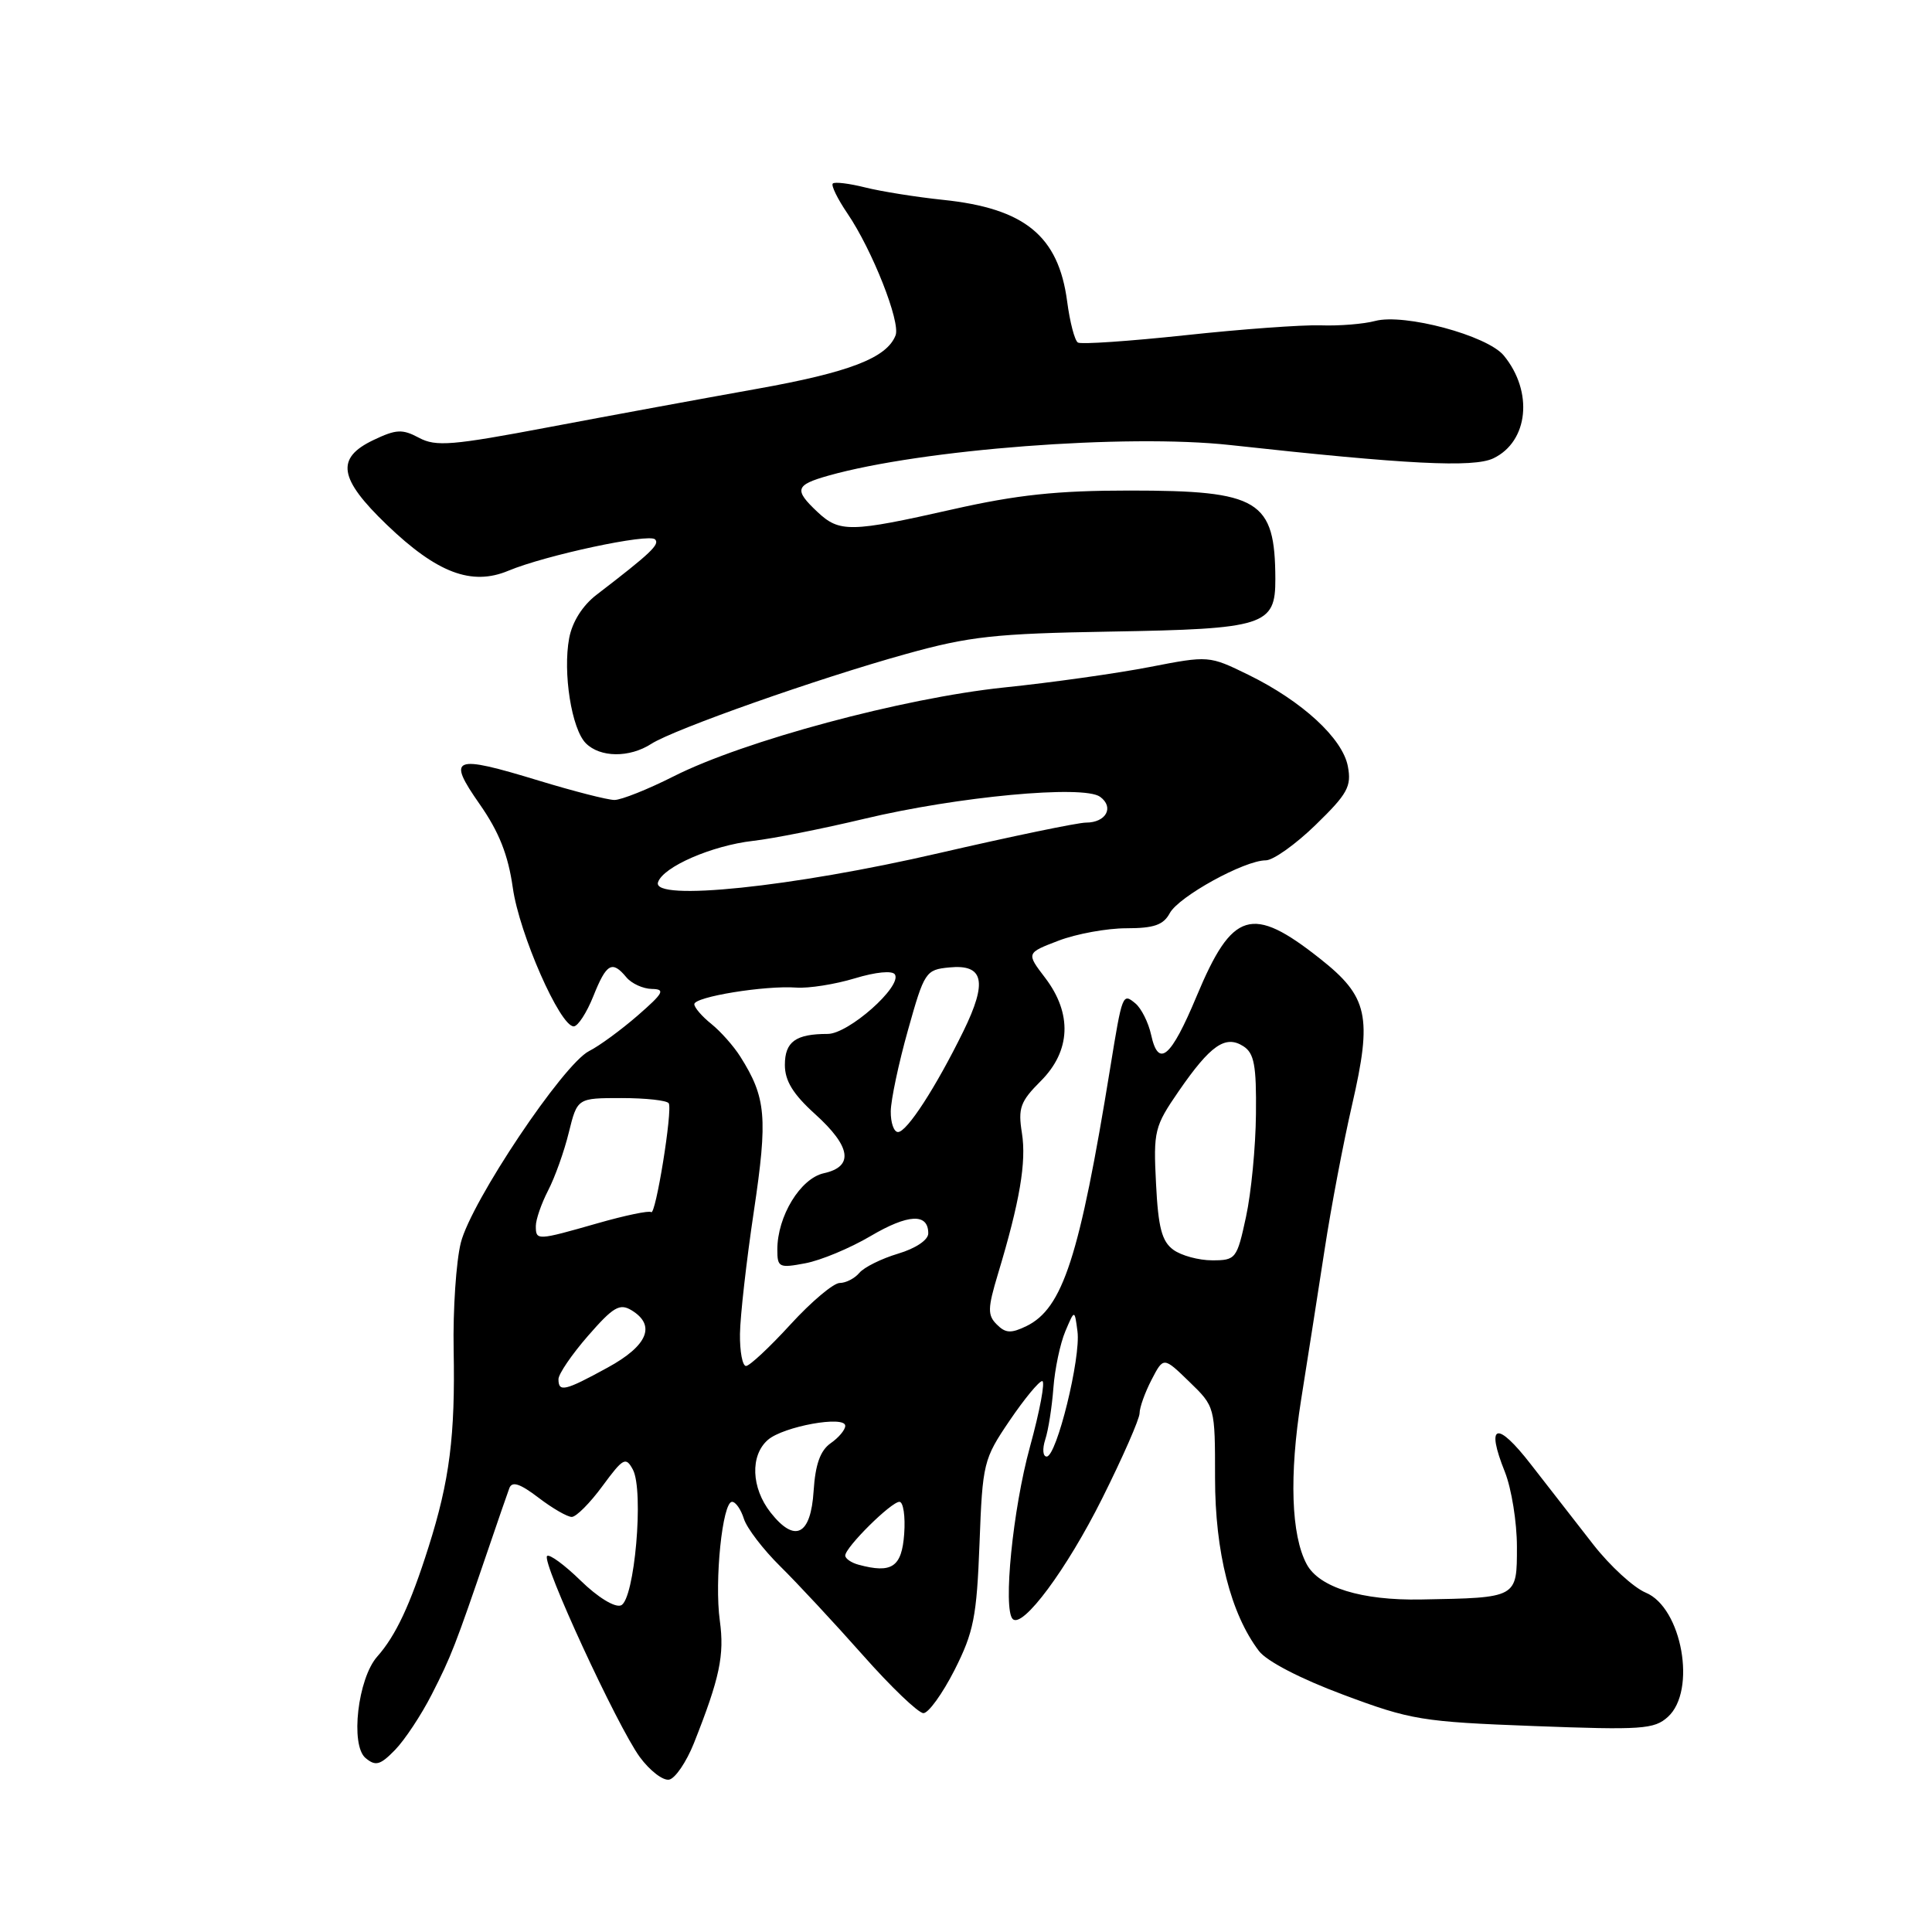 <?xml version="1.0" encoding="UTF-8" standalone="no"?>
<!DOCTYPE svg PUBLIC "-//W3C//DTD SVG 1.1//EN" "http://www.w3.org/Graphics/SVG/1.1/DTD/svg11.dtd" >
<svg xmlns="http://www.w3.org/2000/svg" xmlns:xlink="http://www.w3.org/1999/xlink" version="1.1" viewBox="0 0 256 256">
 <g >
 <path fill="currentColor"
d=" M 91.94 231.00 C 95.37 222.35 96.01 219.33 95.38 214.75 C 94.65 209.46 95.73 199.00 97.00 199.00 C 97.48 199.00 98.18 200.01 98.57 201.25 C 98.96 202.49 101.13 205.32 103.39 207.55 C 105.65 209.78 110.57 215.07 114.32 219.30 C 118.07 223.54 121.69 227.00 122.36 227.00 C 123.03 227.00 124.88 224.43 126.48 221.29 C 129.02 216.26 129.42 214.25 129.79 204.54 C 130.19 193.84 130.32 193.34 133.77 188.25 C 135.73 185.36 137.68 183.00 138.10 183.00 C 138.52 183.00 137.79 186.93 136.47 191.73 C 134.21 199.93 132.88 213.22 134.19 214.53 C 135.50 215.83 141.35 207.95 146.04 198.56 C 148.77 193.10 151.00 188.01 151.00 187.26 C 151.00 186.51 151.71 184.52 152.58 182.84 C 154.17 179.77 154.17 179.77 157.58 183.08 C 161.00 186.39 161.00 186.40 161.00 195.84 C 161.00 205.66 163.07 213.83 166.82 218.77 C 167.84 220.12 172.35 222.46 178.02 224.57 C 186.95 227.91 188.41 228.15 203.25 228.71 C 217.55 229.25 219.19 229.14 221.00 227.50 C 224.84 224.03 222.87 213.02 218.06 211.03 C 216.46 210.36 213.34 207.50 211.12 204.66 C 208.90 201.82 205.19 197.05 202.86 194.05 C 198.32 188.19 196.83 188.62 199.41 195.05 C 200.28 197.25 201.00 201.70 201.00 204.94 C 201.00 211.77 201.11 211.71 188.31 211.94 C 180.43 212.09 174.79 210.35 173.14 207.26 C 171.08 203.42 170.82 195.49 172.40 185.50 C 173.28 180.00 174.68 171.00 175.53 165.50 C 176.37 160.00 178.00 151.42 179.15 146.43 C 181.86 134.66 181.30 132.07 174.90 127.02 C 165.87 119.88 163.29 120.67 158.56 132.00 C 155.15 140.17 153.50 141.57 152.53 137.12 C 152.17 135.48 151.23 133.61 150.45 132.96 C 148.75 131.55 148.71 131.65 147.11 141.50 C 143.04 166.56 140.83 173.37 136.00 175.72 C 133.97 176.70 133.24 176.67 132.08 175.50 C 130.84 174.27 130.86 173.37 132.24 168.79 C 135.13 159.21 136.02 153.98 135.41 150.14 C 134.88 146.83 135.19 145.96 137.90 143.25 C 141.89 139.27 142.10 134.31 138.49 129.57 C 135.98 126.28 135.98 126.28 140.27 124.64 C 142.63 123.74 146.67 123.00 149.25 123.00 C 152.91 123.00 154.16 122.56 155.00 121.00 C 156.18 118.80 164.89 114.00 167.72 114.00 C 168.70 114.00 171.68 111.88 174.33 109.30 C 178.56 105.19 179.10 104.21 178.60 101.55 C 177.90 97.83 172.53 92.90 165.41 89.41 C 160.21 86.87 160.17 86.86 152.35 88.38 C 148.03 89.22 139.32 90.45 133.00 91.10 C 119.65 92.50 98.58 98.16 89.28 102.86 C 85.86 104.59 82.32 106.00 81.42 106.00 C 80.52 106.00 76.00 104.84 71.37 103.43 C 59.99 99.96 59.18 100.29 63.56 106.56 C 66.13 110.24 67.33 113.27 67.95 117.64 C 68.81 123.74 74.20 136.00 76.02 136.00 C 76.57 136.00 77.74 134.20 78.62 132.00 C 80.36 127.64 81.11 127.22 83.00 129.50 C 83.68 130.32 85.20 131.02 86.37 131.04 C 88.20 131.07 87.93 131.57 84.50 134.56 C 82.30 136.47 79.40 138.60 78.06 139.27 C 74.63 141.00 62.43 159.22 61.06 164.67 C 60.44 167.16 60.01 173.53 60.11 178.84 C 60.33 190.24 59.58 196.18 56.78 205.00 C 54.37 212.63 52.44 216.74 49.99 219.50 C 47.41 222.40 46.39 231.25 48.44 232.95 C 49.77 234.06 50.38 233.89 52.34 231.88 C 53.62 230.57 55.82 227.25 57.22 224.50 C 59.80 219.44 60.32 218.09 64.62 205.50 C 65.93 201.65 67.22 197.91 67.49 197.19 C 67.85 196.24 68.88 196.57 71.34 198.44 C 73.18 199.85 75.17 201.00 75.76 201.00 C 76.35 201.00 78.18 199.16 79.83 196.91 C 82.58 193.18 82.92 192.99 83.86 194.73 C 85.35 197.53 84.08 212.03 82.28 212.72 C 81.46 213.04 79.19 211.64 76.95 209.45 C 74.80 207.35 72.79 205.88 72.49 206.18 C 71.73 206.93 81.78 228.70 84.77 232.81 C 86.10 234.62 87.85 235.97 88.67 235.81 C 89.48 235.64 90.95 233.47 91.94 231.00 Z  M 86.29 98.57 C 89.30 96.63 108.37 89.90 120.08 86.65 C 128.46 84.32 131.84 83.95 147.08 83.69 C 167.62 83.34 169.01 82.90 168.99 76.71 C 168.95 66.26 166.88 65.00 149.68 65.00 C 140.06 65.00 134.78 65.56 126.19 67.50 C 112.68 70.55 111.24 70.58 108.31 67.83 C 105.19 64.89 105.37 64.27 109.75 63.03 C 122.14 59.53 149.25 57.46 163.00 58.97 C 186.40 61.54 195.25 61.99 197.88 60.73 C 202.53 58.50 203.20 51.90 199.26 47.11 C 197.08 44.45 186.06 41.50 182.21 42.53 C 180.72 42.93 177.47 43.20 175.00 43.11 C 172.53 43.03 164.45 43.62 157.05 44.42 C 149.65 45.21 143.25 45.65 142.83 45.39 C 142.40 45.13 141.76 42.67 141.40 39.92 C 140.25 31.25 135.77 27.60 124.94 26.48 C 121.40 26.11 116.77 25.37 114.65 24.84 C 112.53 24.31 110.60 24.07 110.35 24.32 C 110.10 24.56 110.98 26.36 112.30 28.30 C 115.59 33.15 119.34 42.66 118.67 44.43 C 117.51 47.43 112.55 49.34 100.21 51.54 C 93.22 52.79 80.88 55.06 72.79 56.59 C 59.90 59.03 57.76 59.21 55.52 58.01 C 53.31 56.83 52.50 56.87 49.48 58.31 C 44.45 60.71 44.88 63.41 51.26 69.54 C 57.90 75.92 62.49 77.66 67.35 75.63 C 72.28 73.57 85.97 70.64 86.80 71.47 C 87.46 72.13 86.24 73.29 79.06 78.80 C 77.19 80.23 75.83 82.39 75.42 84.55 C 74.56 89.14 75.74 96.60 77.63 98.49 C 79.53 100.39 83.40 100.43 86.29 98.57 Z  M 113.75 207.33 C 112.79 207.07 112.00 206.52 112.00 206.12 C 112.00 205.03 118.08 199.00 119.18 199.00 C 119.69 199.00 119.98 200.91 119.81 203.25 C 119.49 207.65 118.18 208.53 113.75 207.33 Z  M 102.11 200.42 C 99.54 197.15 99.38 192.85 101.75 190.79 C 103.81 189.00 112.00 187.52 112.00 188.93 C 112.00 189.46 111.13 190.50 110.06 191.24 C 108.69 192.21 108.04 194.03 107.81 197.54 C 107.44 203.45 105.33 204.51 102.11 200.42 Z  M 138.50 190.75 C 138.91 189.51 139.39 186.44 139.58 183.91 C 139.77 181.39 140.48 178.02 141.16 176.41 C 142.39 173.50 142.39 173.50 142.77 176.41 C 143.24 179.88 140.01 193.00 138.69 193.00 C 138.18 193.00 138.10 191.99 138.50 190.75 Z  M 74.00 182.75 C 74.00 182.06 75.77 179.47 77.92 177.00 C 81.25 173.18 82.11 172.67 83.67 173.61 C 86.96 175.60 85.84 178.31 80.50 181.22 C 74.84 184.32 74.00 184.51 74.00 182.75 Z  M 98.05 176.75 C 98.08 174.41 98.90 167.10 99.89 160.50 C 101.75 148.03 101.52 145.43 98.09 140.00 C 97.22 138.62 95.50 136.68 94.26 135.68 C 93.01 134.68 92.00 133.50 92.00 133.06 C 92.00 132.08 101.37 130.56 105.50 130.86 C 107.15 130.98 110.64 130.43 113.25 129.64 C 116.05 128.79 118.24 128.58 118.58 129.12 C 119.55 130.70 112.43 137.00 109.68 137.00 C 105.43 137.00 104.00 138.03 104.00 141.11 C 104.00 143.22 105.09 144.99 108.00 147.62 C 112.78 151.94 113.17 154.58 109.16 155.46 C 106.05 156.15 103.00 161.16 103.00 165.58 C 103.00 167.94 103.23 168.05 106.71 167.39 C 108.75 167.01 112.64 165.39 115.35 163.79 C 120.34 160.85 123.00 160.72 123.00 163.43 C 123.00 164.30 121.34 165.42 118.99 166.12 C 116.78 166.78 114.48 167.93 113.87 168.66 C 113.25 169.40 112.08 170.00 111.27 170.00 C 110.45 170.00 107.51 172.47 104.74 175.50 C 101.97 178.53 99.32 181.00 98.85 181.00 C 98.38 181.00 98.02 179.09 98.05 176.75 Z  M 155.47 165.60 C 153.95 164.49 153.47 162.66 153.18 156.85 C 152.82 149.85 152.97 149.26 156.19 144.58 C 160.40 138.48 162.37 137.11 164.75 138.63 C 166.19 139.55 166.49 141.16 166.42 147.62 C 166.38 151.96 165.79 158.09 165.10 161.25 C 163.90 166.81 163.75 167.00 160.62 167.00 C 158.84 167.00 156.52 166.37 155.47 165.60 Z  M 71.00 162.45 C 71.00 161.60 71.73 159.49 72.62 157.76 C 73.52 156.03 74.76 152.57 75.37 150.06 C 76.50 145.50 76.50 145.50 82.34 145.50 C 85.56 145.50 88.38 145.81 88.61 146.19 C 89.15 147.05 86.86 161.19 86.28 160.61 C 86.04 160.38 82.85 161.04 79.18 162.09 C 71.13 164.39 71.00 164.40 71.00 162.45 Z  M 118.03 147.25 C 118.05 145.74 119.07 140.90 120.31 136.50 C 122.48 128.76 122.66 128.49 125.79 128.19 C 130.36 127.74 130.87 130.07 127.66 136.63 C 124.00 144.09 120.17 150.00 118.99 150.00 C 118.44 150.00 118.01 148.76 118.03 147.25 Z  M 87.19 116.91 C 87.85 114.86 94.34 112.04 99.78 111.42 C 102.38 111.13 109.00 109.81 114.50 108.50 C 126.88 105.54 143.58 103.98 145.77 105.58 C 147.67 106.97 146.56 109.00 143.90 109.00 C 142.81 109.00 134.05 110.82 124.43 113.04 C 105.00 117.54 86.35 119.47 87.19 116.91 Z "/>
</g>
</svg>